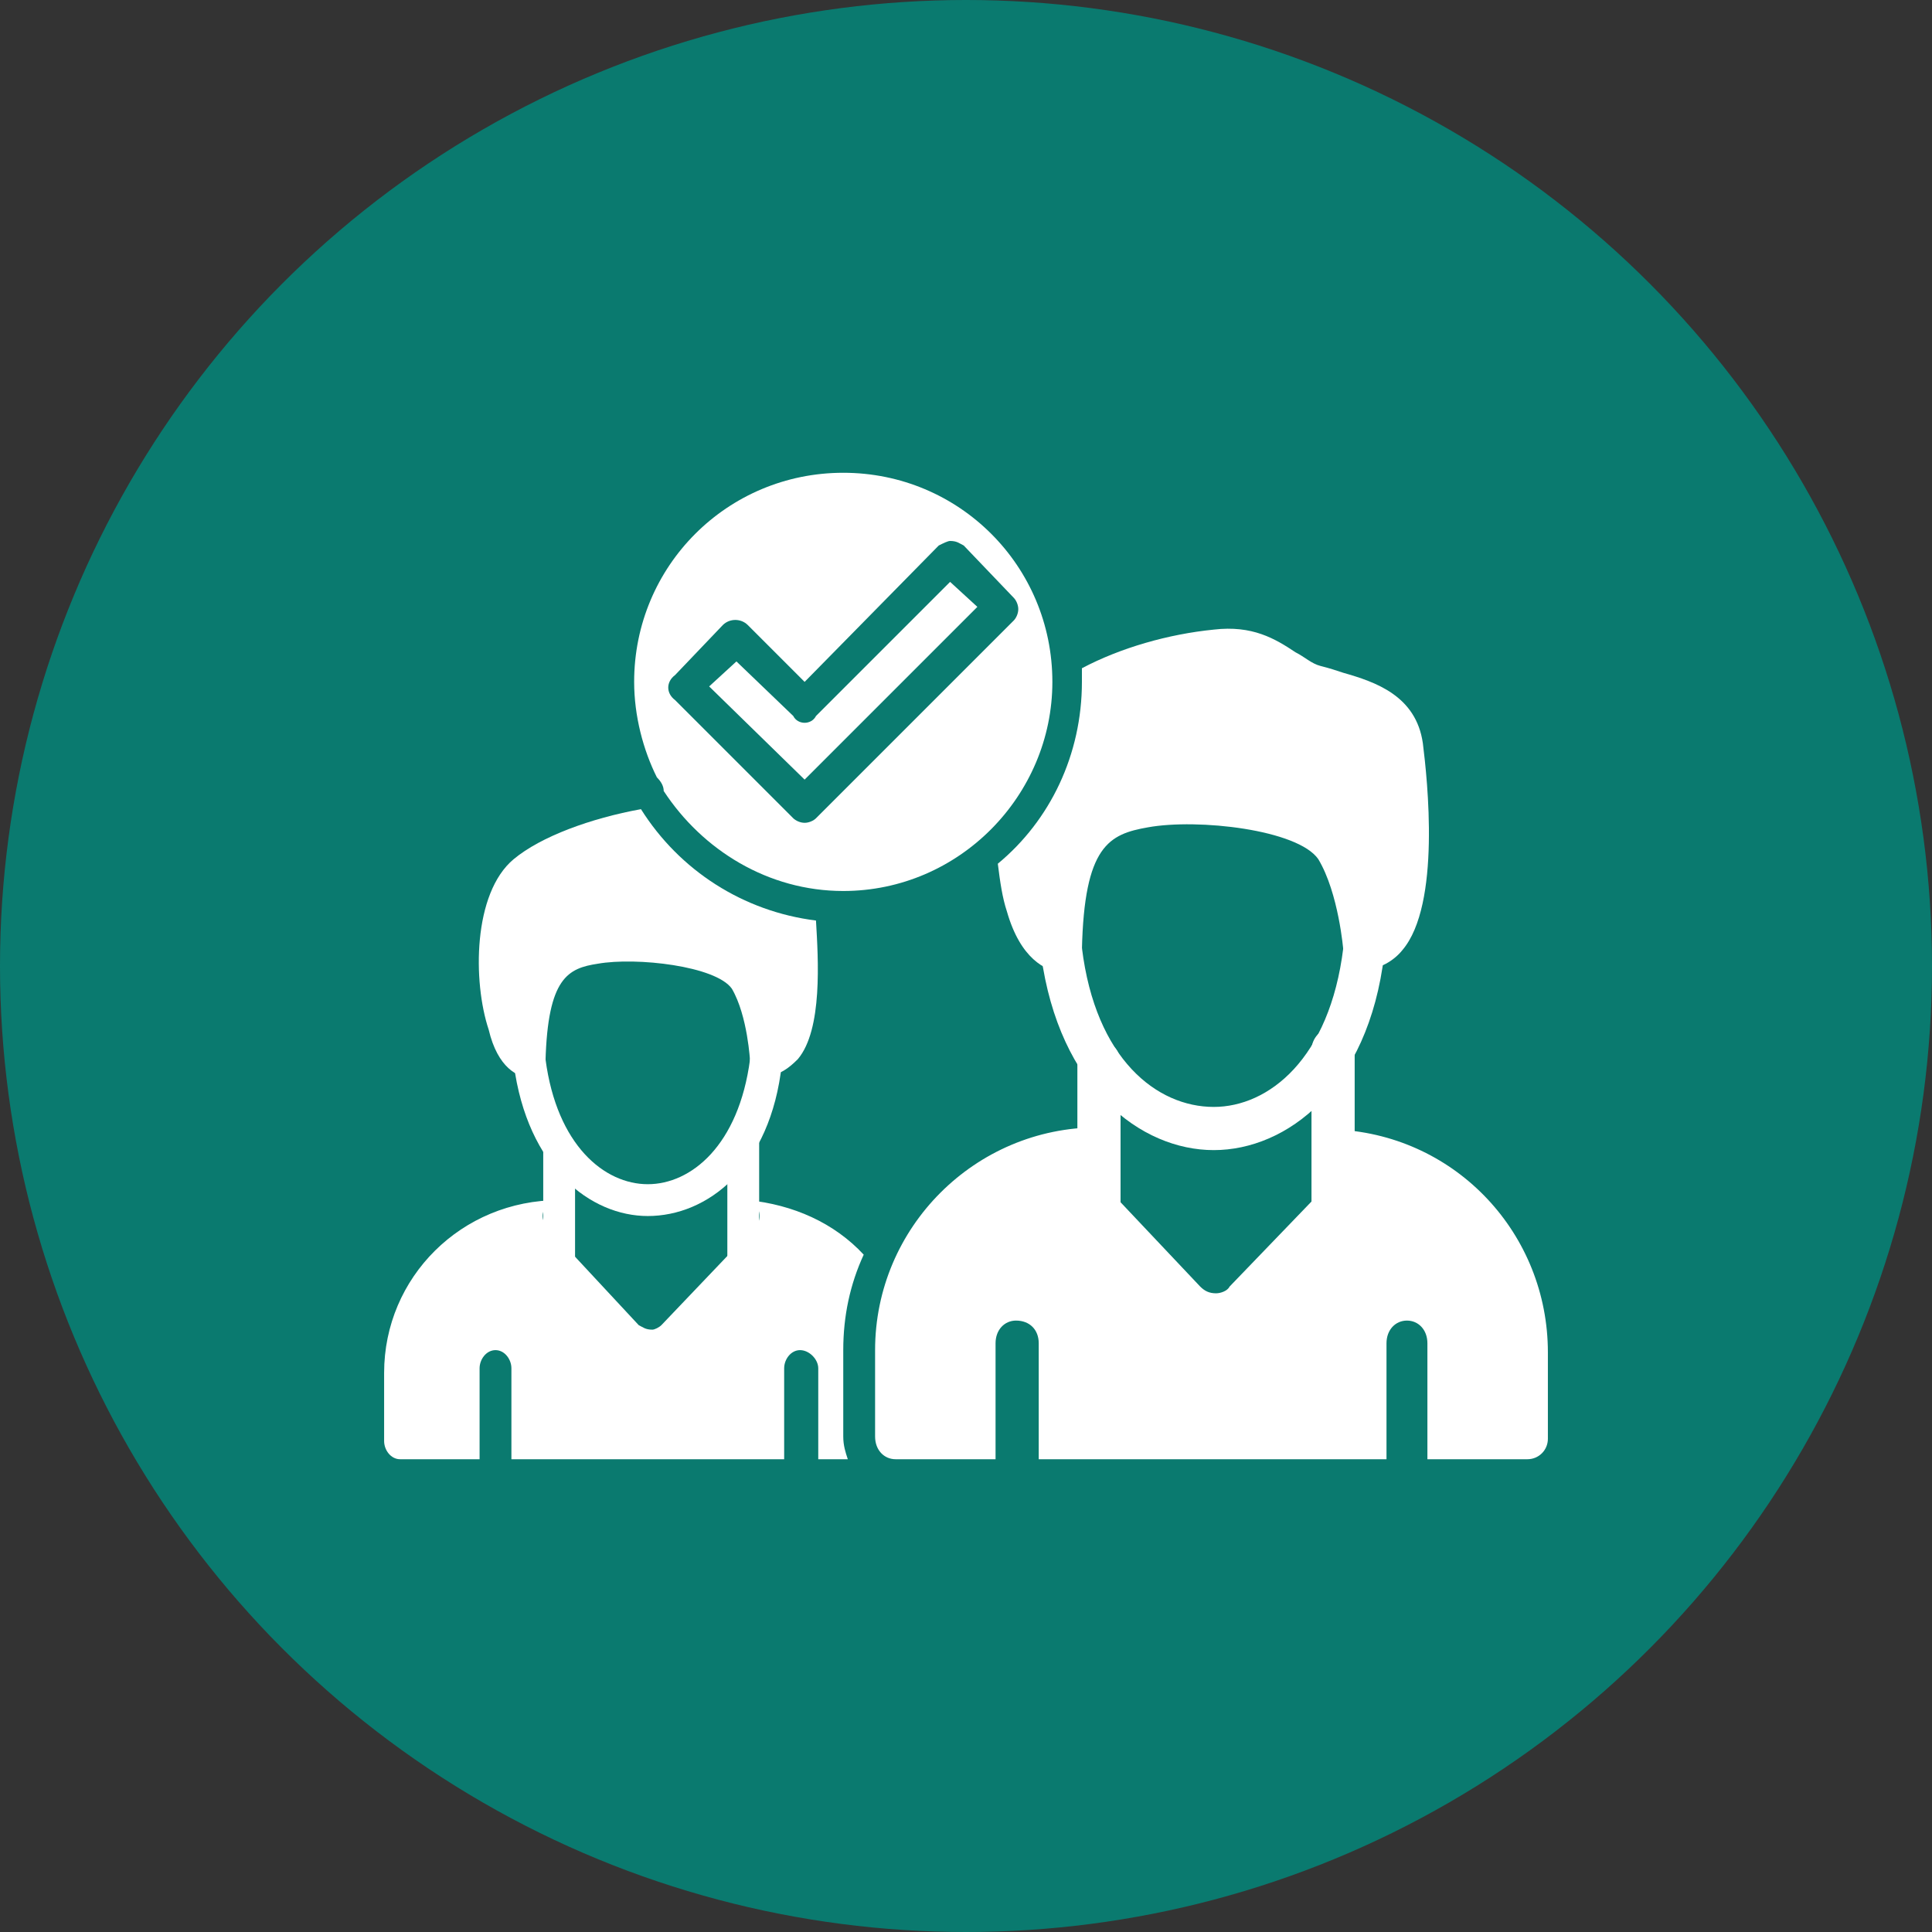 <svg xmlns="http://www.w3.org/2000/svg" xml:space="preserve" width="850px" height="850px" version="1.1" style="shape-rendering:geometricPrecision; text-rendering:geometricPrecision; image-rendering:optimizeQuality; fill-rule:evenodd; clip-rule:evenodd" viewBox="0 0 850 850" xmlns:xlink="http://www.w3.org/1999/xlink">
<rect x="0" y="0" width="850" height="850" fill="#333333" stroke="none"/>
<defs>
<style type="text/css">
   
    .fil0 {fill:#FF4800}
    .fil1 {fill:white}
   
  </style>
</defs>
<g id="Layer_x0020_1">
<circle class="fil0" cx="425" cy="425" r="425" id="id_101" style="fill: rgb(10, 122, 111);"></circle>
<g id="_485662144">
<path class="fil1" d="M329 275l25 25 59 -60c2,-1 4,-2 5,-2 3,0 4,1 6,2l22 23c1,1 2,3 2,5 0,2 -1,4 -2,5l-87 87c-1,1 -3,2 -5,2 -2,0 -4,-1 -5,-2l-52 -52c-4,-3 -4,-8 0,-11l21 -22c3,-3 8,-3 11,0zm-50 25c0,15 4,30 10,42 2,2 3,4 3,6 17,26 46,44 79,44 51,0 92,-42 92,-92 0,-51 -41,-92 -92,-92 -51,0 -92,41 -92,92z" id="id_102"></path>
<path class="fil1" d="M359 315c-1,2 -3,3 -5,3 -2,0 -4,-1 -5,-3l-25 -24 -12 11 42 41 76 -76 -12 -11 -59 59z" id="id_103"></path>
<path class="fil1" d="M672 642l-44 0 0 -51c0,-6 -4,-10 -9,-10 -5,0 -9,4 -9,10l0 51 -153 0 0 -51c0,-6 -4,-10 -10,-10 -5,0 -9,4 -9,10l0 51 -44 0c-5,0 -9,-4 -9,-10l0 -38c0,-54 44,-98 98,-98 1,0 3,1 4,1 -3,-1 -7,-1 -10,2 -3,3 -4,9 0,13l51 54c2,2 4,3 7,3 2,0 5,-1 6,-3l52 -54c3,-4 3,-10 0,-13 -1,-1 -3,-2 -4,-2 52,3 92,46 92,98l0 38c0,5 -4,9 -9,9zm-93 -142c1,0 1,-1 1,-1l0 0 -1 1z" id="id_104"></path>
<path class="fil1" d="M587 541c-6,0 -10,-4 -10,-10l0 -69c0,-5 4,-10 10,-10 5,0 9,5 9,10l0 70c-1,5 -5,9 -9,9z" id="id_105"></path>
<path class="fil1" d="M484 539c-6,0 -10,-4 -10,-9l0 -62c0,-6 4,-10 10,-10 5,0 9,4 9,10l0 62c-1,5 -5,9 -9,9z" id="id_106"></path>
<path class="fil1" d="M534 506c-32,0 -68,-27 -76,-86 0,-5 3,-9 8,-10 5,-1 9,3 10,7 6,49 33,70 58,70 24,0 51,-21 57,-70 0,-5 5,-8 10,-7 5,0 8,5 8,10 -7,59 -43,86 -75,86z" id="id_107"></path>
<path class="fil1" d="M468 428c0,0 -1,0 -1,0 -7,-1 -18,-6 -24,-27 -2,-6 -3,-13 -4,-21 23,-19 37,-48 37,-80 0,-2 0,-4 0,-6 17,-9 38,-15 58,-17 17,-2 27,4 36,10 4,2 7,5 11,6 4,1 7,2 10,3 14,4 32,10 35,31 2,16 8,71 -9,91 -4,5 -10,8 -16,9 -3,0 -5,-1 -7,-2 -2,-2 -3,-4 -3,-7 0,0 -2,-25 -11,-40 -9,-13 -53,-18 -75,-14 -17,3 -28,8 -29,54 0,3 -1,5 -3,7 -1,2 -3,3 -5,3z" id="id_108"></path>
<path class="fil1" d="M373 642l-13 0 0 -40c0,-4 -4,-8 -8,-8 -4,0 -7,4 -7,8l0 40 -120 0 0 -40c0,-4 -3,-8 -7,-8 -4,0 -7,4 -7,8l0 40 -35 0c-4,0 -7,-4 -7,-8l0 -30c0,-42 34,-76 77,-76 1,0 2,0 3,1 -3,-2 -6,-1 -8,1 -3,3 -3,7 0,10l40 43c2,1 3,2 6,2 1,0 3,-1 4,-2l41 -43c3,-3 3,-7 0,-10 -1,-1 -2,-1 -3,-2 20,2 38,10 51,24 -6,13 -9,27 -9,42l0 38c0,4 1,7 2,10zm-52 -111c0,-1 1,-1 1,-1l0 0 -1 1z" id="id_109"></path>
<path class="fil1" d="M327 563c-4,0 -7,-4 -7,-8l0 -54c0,-4 3,-8 7,-8 4,0 7,4 7,8l0 55c0,3 -3,7 -7,7z" id="id_110"></path>
<path class="fil1" d="M246 561c-4,0 -7,-3 -7,-7l0 -49c0,-4 3,-7 7,-7 4,0 7,3 7,7l0 49c0,4 -3,7 -7,7z" id="id_111"></path>
<path class="fil1" d="M285 535c-25,0 -53,-21 -59,-67 0,-4 3,-7 6,-8 4,0 8,2 8,6 5,38 26,55 45,55 19,0 40,-17 45,-55 1,-4 4,-6 8,-6 4,0 7,4 6,8 -5,46 -33,67 -59,67z" id="id_112"></path>
<path class="fil1" d="M234 474c0,0 -1,0 -1,0 -5,0 -14,-4 -18,-21 -7,-21 -7,-60 11,-75 12,-10 34,-18 56,-22 17,27 45,45 77,49 1,17 3,48 -8,61 -4,4 -8,7 -13,7 -2,0 -4,0 -5,-1 -2,-2 -3,-3 -3,-5 0,0 -1,-20 -8,-32 -7,-10 -42,-14 -59,-11 -13,2 -22,6 -23,43 0,2 0,3 -2,5 -1,1 -2,2 -4,2z" id="id_113"></path>
</g>
</g>
</svg>